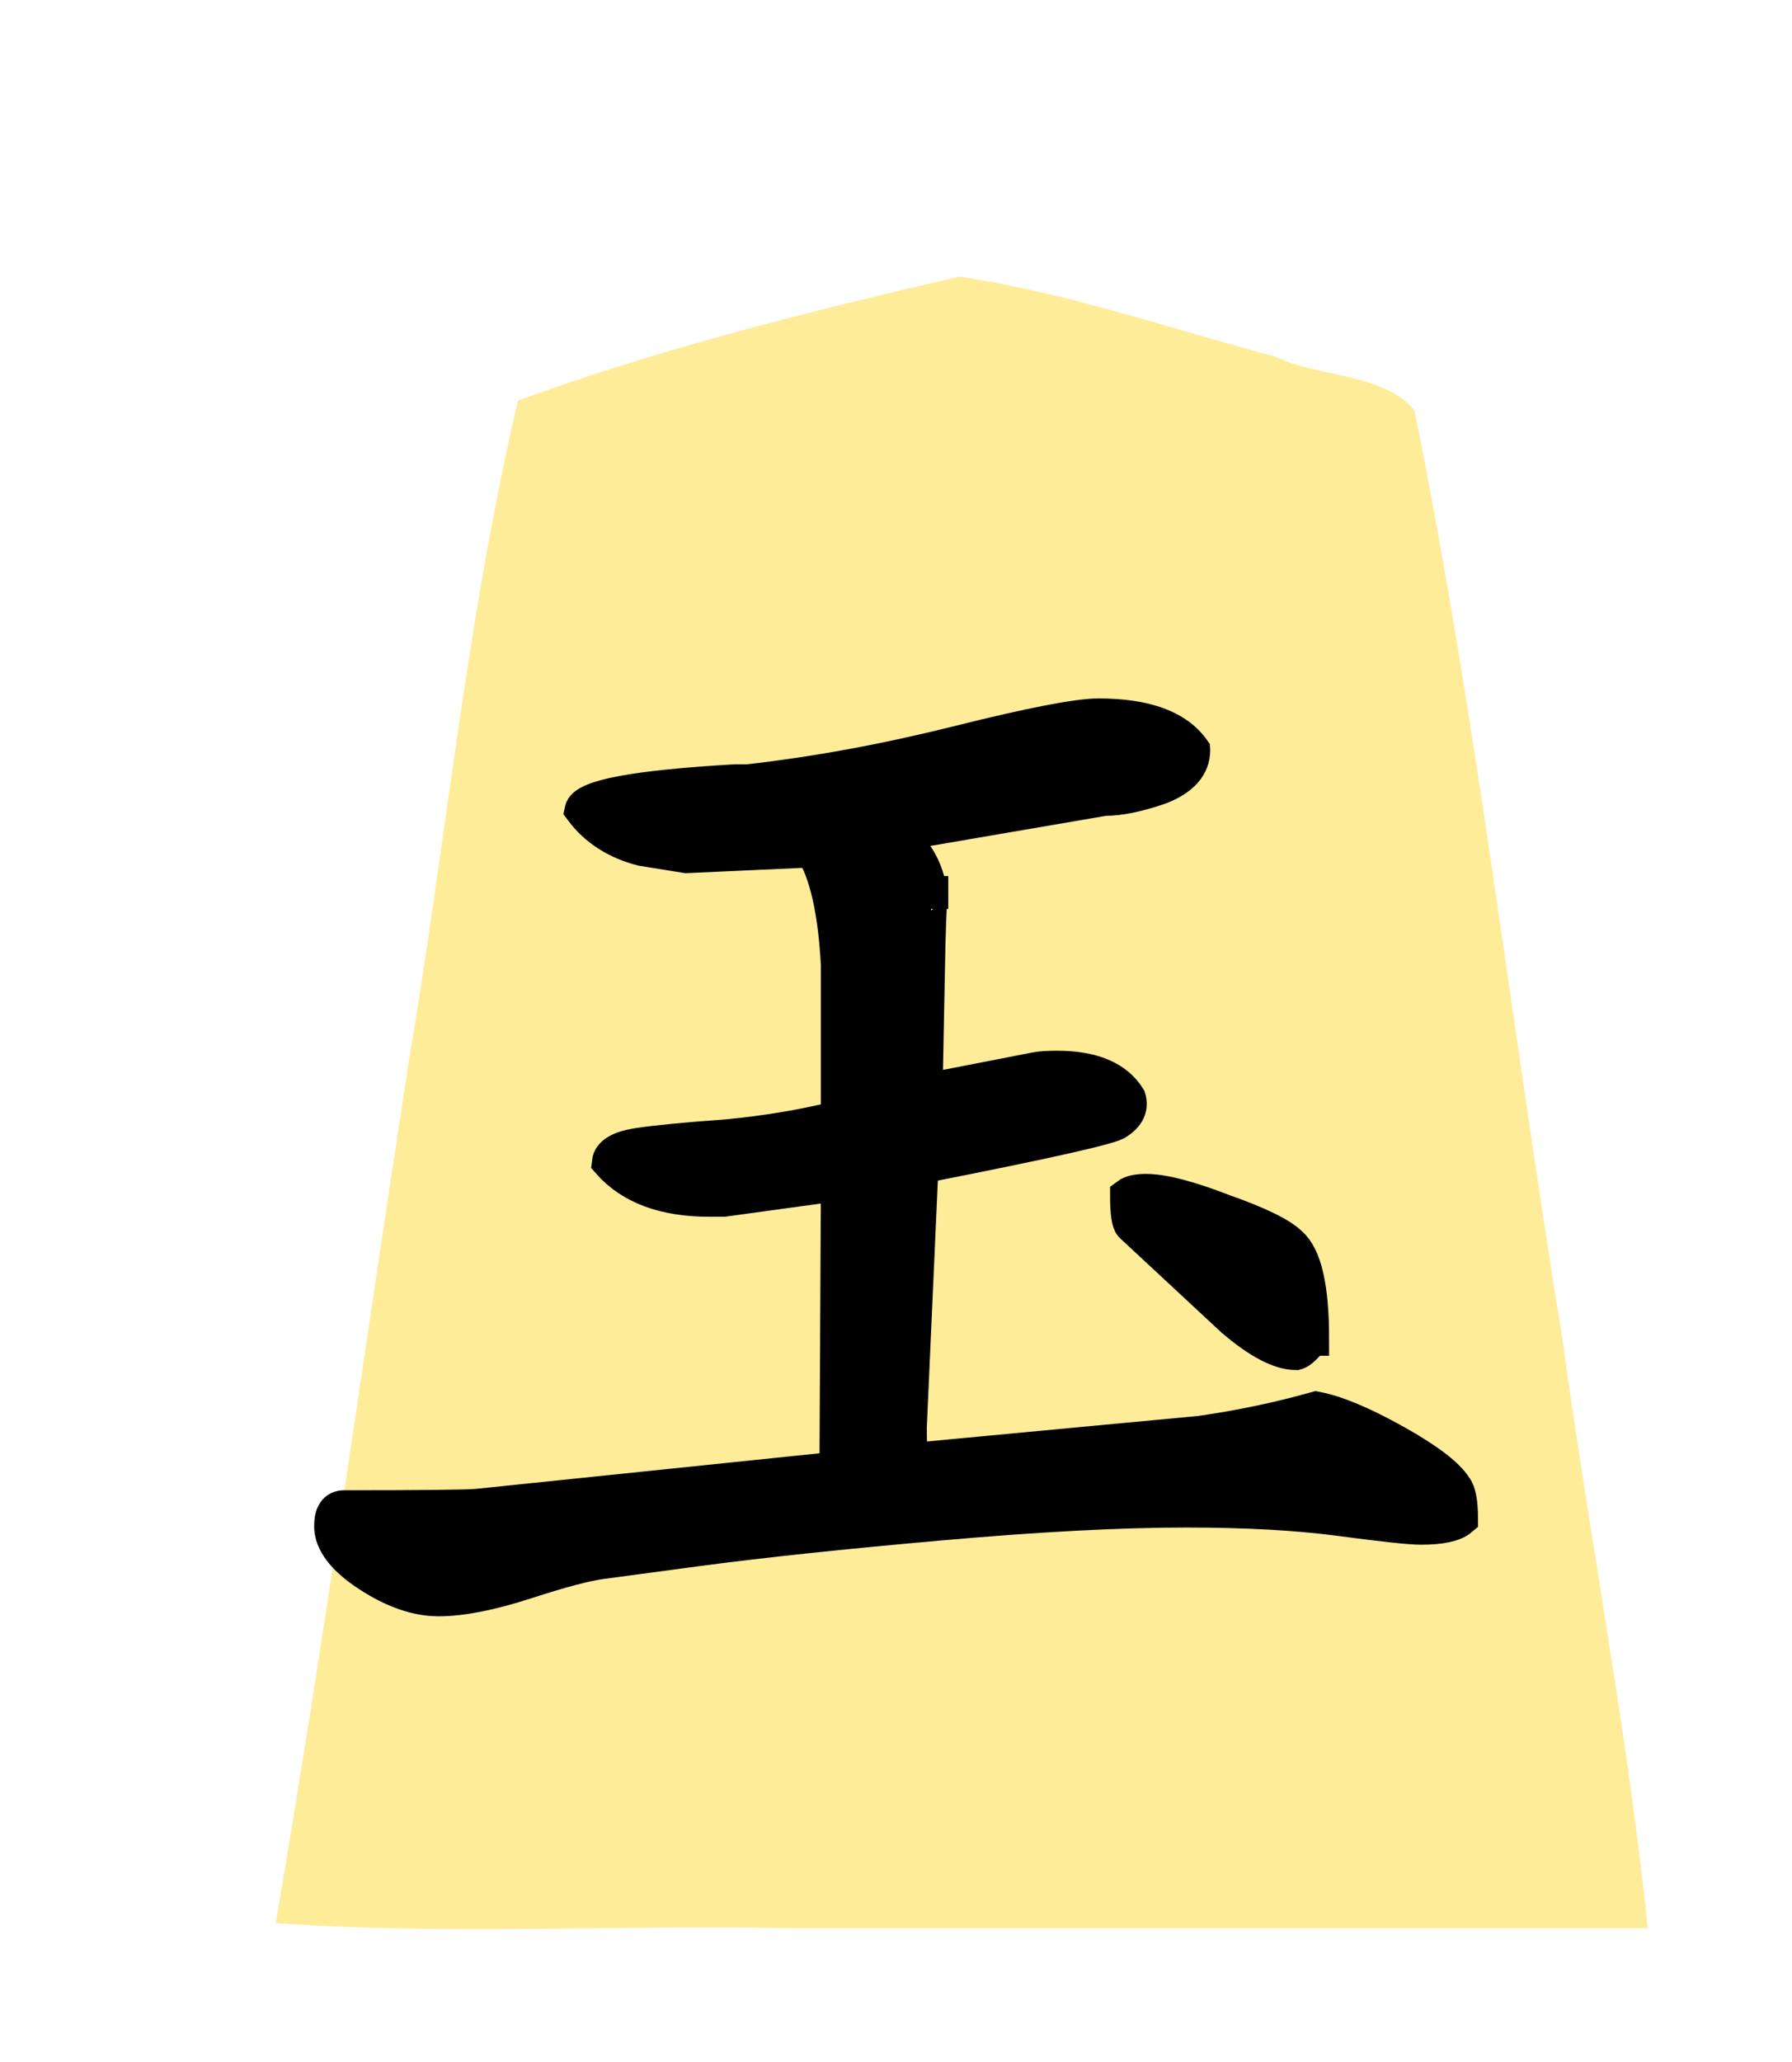 <?xml version="1.0" encoding="UTF-8" standalone="no"?>
<svg
   xmlns:dc="http://purl.org/dc/elements/1.1/"
   xmlns:cc="http://creativecommons.org/ns#"
   xmlns:rdf="http://www.w3.org/1999/02/22-rdf-syntax-ns#"
   xmlns:svg="http://www.w3.org/2000/svg"
   xmlns="http://www.w3.org/2000/svg"
   xmlns:sodipodi="http://sodipodi.sourceforge.net/DTD/sodipodi-0.dtd"
   xmlns:inkscape="http://www.inkscape.org/namespaces/inkscape"
   width="52.157"
   height="60"
   version="1.1"
   id="svg906"
   sodipodi:docname="0BlackKing1.svg"
   inkscape:version="0.92.4 (5da689c313, 2019-01-14)">
  <defs
     id="defs910" />
  <sodipodi:namedview
     pagecolor="#ffffff"
     bordercolor="#666666"
     borderopacity="1"
     objecttolerance="10"
     gridtolerance="10"
     guidetolerance="10"
     inkscape:pageopacity="0"
     inkscape:pageshadow="2"
     inkscape:window-width="1920"
     inkscape:window-height="1017"
     id="namedview908"
     showgrid="false"
     inkscape:zoom="7.0666665"
     inkscape:cx="22.661975"
     inkscape:cy="42.853487"
     inkscape:window-x="1912"
     inkscape:window-y="-8"
     inkscape:window-maximized="1"
     inkscape:current-layer="svg906"
     showguides="false" />
  <!--
Created by Hari Seldon and modified by orangain, licensed under Creative Commons Attribution-Share Alike 3.0 Unported.
See: https://creativecommons.org/licenses/by-sa/3.0/deed.en

Original file is available at: https://commons.wikimedia.org/wiki/File:Shogi_gyokusho(svg).svg
-->
  <filter
     id="drop-shadow">
    <feGaussianBlur
       in="SourceAlpha"
       result="blur"
       stdDeviation="2"
       id="feGaussianBlur881" />
    <feOffset
       result="offsetBlur"
       dx="2"
       dy="2"
       id="feOffset883" />
    <feBlend
       in="SourceGraphic"
       in2="offsetBlur"
       mode="normal"
       id="feBlend885" />
  </filter>
  <g
     filter="url(#drop-shadow)"
     transform="translate(5 5)"
     id="g904">
    <path
       d="M20.915 1.05c-4.319 1 -8.69 2.088 -12.838 3.608 -1.492 6.331 -2.103 12.88 -3.191 19.305 -1.285 8.332 -2.439 16.689 -3.86 24.997 4.847 0.346 10 0.05 14.963 0.148l24.971 0c-0.585 -5.657 -1.718 -11.523 -2.502 -17.26 -1.462 -8.96 -2.486 -18.012 -4.288 -26.903 -0.885 -1.093 -2.799 -0.957 -4.037 -1.564 -3.053 -0.81 -6.099 -1.875 -9.218 -2.332z"
       fill="#FEEC99"
       id="path888" />
  </g>
  <g
     aria-label="玉"
     style="font-style:normal;font-variant:normal;font-weight:normal;font-stretch:normal;font-size:39.587px;line-height:1.25;font-family:KaiTi;-inkscape-font-specification:KaiTi;letter-spacing:0px;word-spacing:0px;fill:#000000;fill-opacity:1;stroke:none;stroke-width:1;stroke-miterlimit:4;stroke-dasharray:none"
     id="text916">
    <path
       d="m 38.183,38.95 q -0.292,0.375 -0.458,0.417 -0.708,0 -1.833,-0.958 l -2.958,-2.75 q -0.125,-0.125 -0.125,-0.875 0.167,-0.125 0.542,-0.125 0.75,0 2.25,0.583 1.542,0.542 1.958,0.958 0.625,0.542 0.625,2.75 z M 34.724,21.825 q 0,0.708 -0.958,1.083 -0.958,0.333 -1.625,0.333 l -6.083,1.042 q 1.042,0.75 1.042,2.167 v -0.458 q -0.042,0 -0.083,1.5 l -0.083,4.25 3.208,-0.625 q 0.208,-0.042 0.625,-0.042 1.542,0 2.083,0.875 0.125,0.417 -0.333,0.708 -0.25,0.208 -5.542,1.25 l -0.167,0.167 q -0.333,7.417 -0.333,7.458 0,0.667 0.042,0.958 l 8.417,-0.792 q 1.75,-0.25 3.375,-0.708 0.875,0.167 2.292,0.958 1.417,0.792 1.75,1.333 0.167,0.208 0.167,0.917 -0.292,0.25 -1.167,0.25 -0.458,0 -2.333,-0.25 -1.875,-0.25 -4.5,-0.25 -2.875,0 -7.125,0.375 -4.25,0.375 -7.083,0.75 l -2.792,0.375 q -0.667,0.083 -2.208,0.583 -1.542,0.5 -2.542,0.5 -0.958,0 -2.042,-0.708 -1.083,-0.708 -1.083,-1.417 0,-0.542 0.375,-0.542 3.417,0 3.875,-0.042 l 10.458,-1.083 0.042,-8.292 -3.333,0.458 h -0.417 q -1.958,0 -2.917,-1.083 0.042,-0.375 0.833,-0.5 0.833,-0.125 2.583,-0.25 1.75,-0.167 3.25,-0.542 v -4.458 q -0.125,-2.333 -0.75,-3.333 l -3.667,0.167 -1.292,-0.208 q -1.125,-0.292 -1.75,-1.125 0.125,-0.583 4.458,-0.833 h 0.375 q 2.958,-0.333 6.125,-1.125 3.167,-0.792 4.083,-0.792 2.042,0 2.75,1 z"
       style="font-style:normal;font-variant:normal;font-weight:normal;font-stretch:normal;font-size:42.667px;font-family:'cwTeX Q Kai';-inkscape-font-specification:'cwTeX Q Kai';fill:#000000;stroke:#000000;stroke-width:1;stroke-miterlimit:4;stroke-dasharray:none;stroke-opacity:1"
       id="path1458" />
  </g>
</svg>
